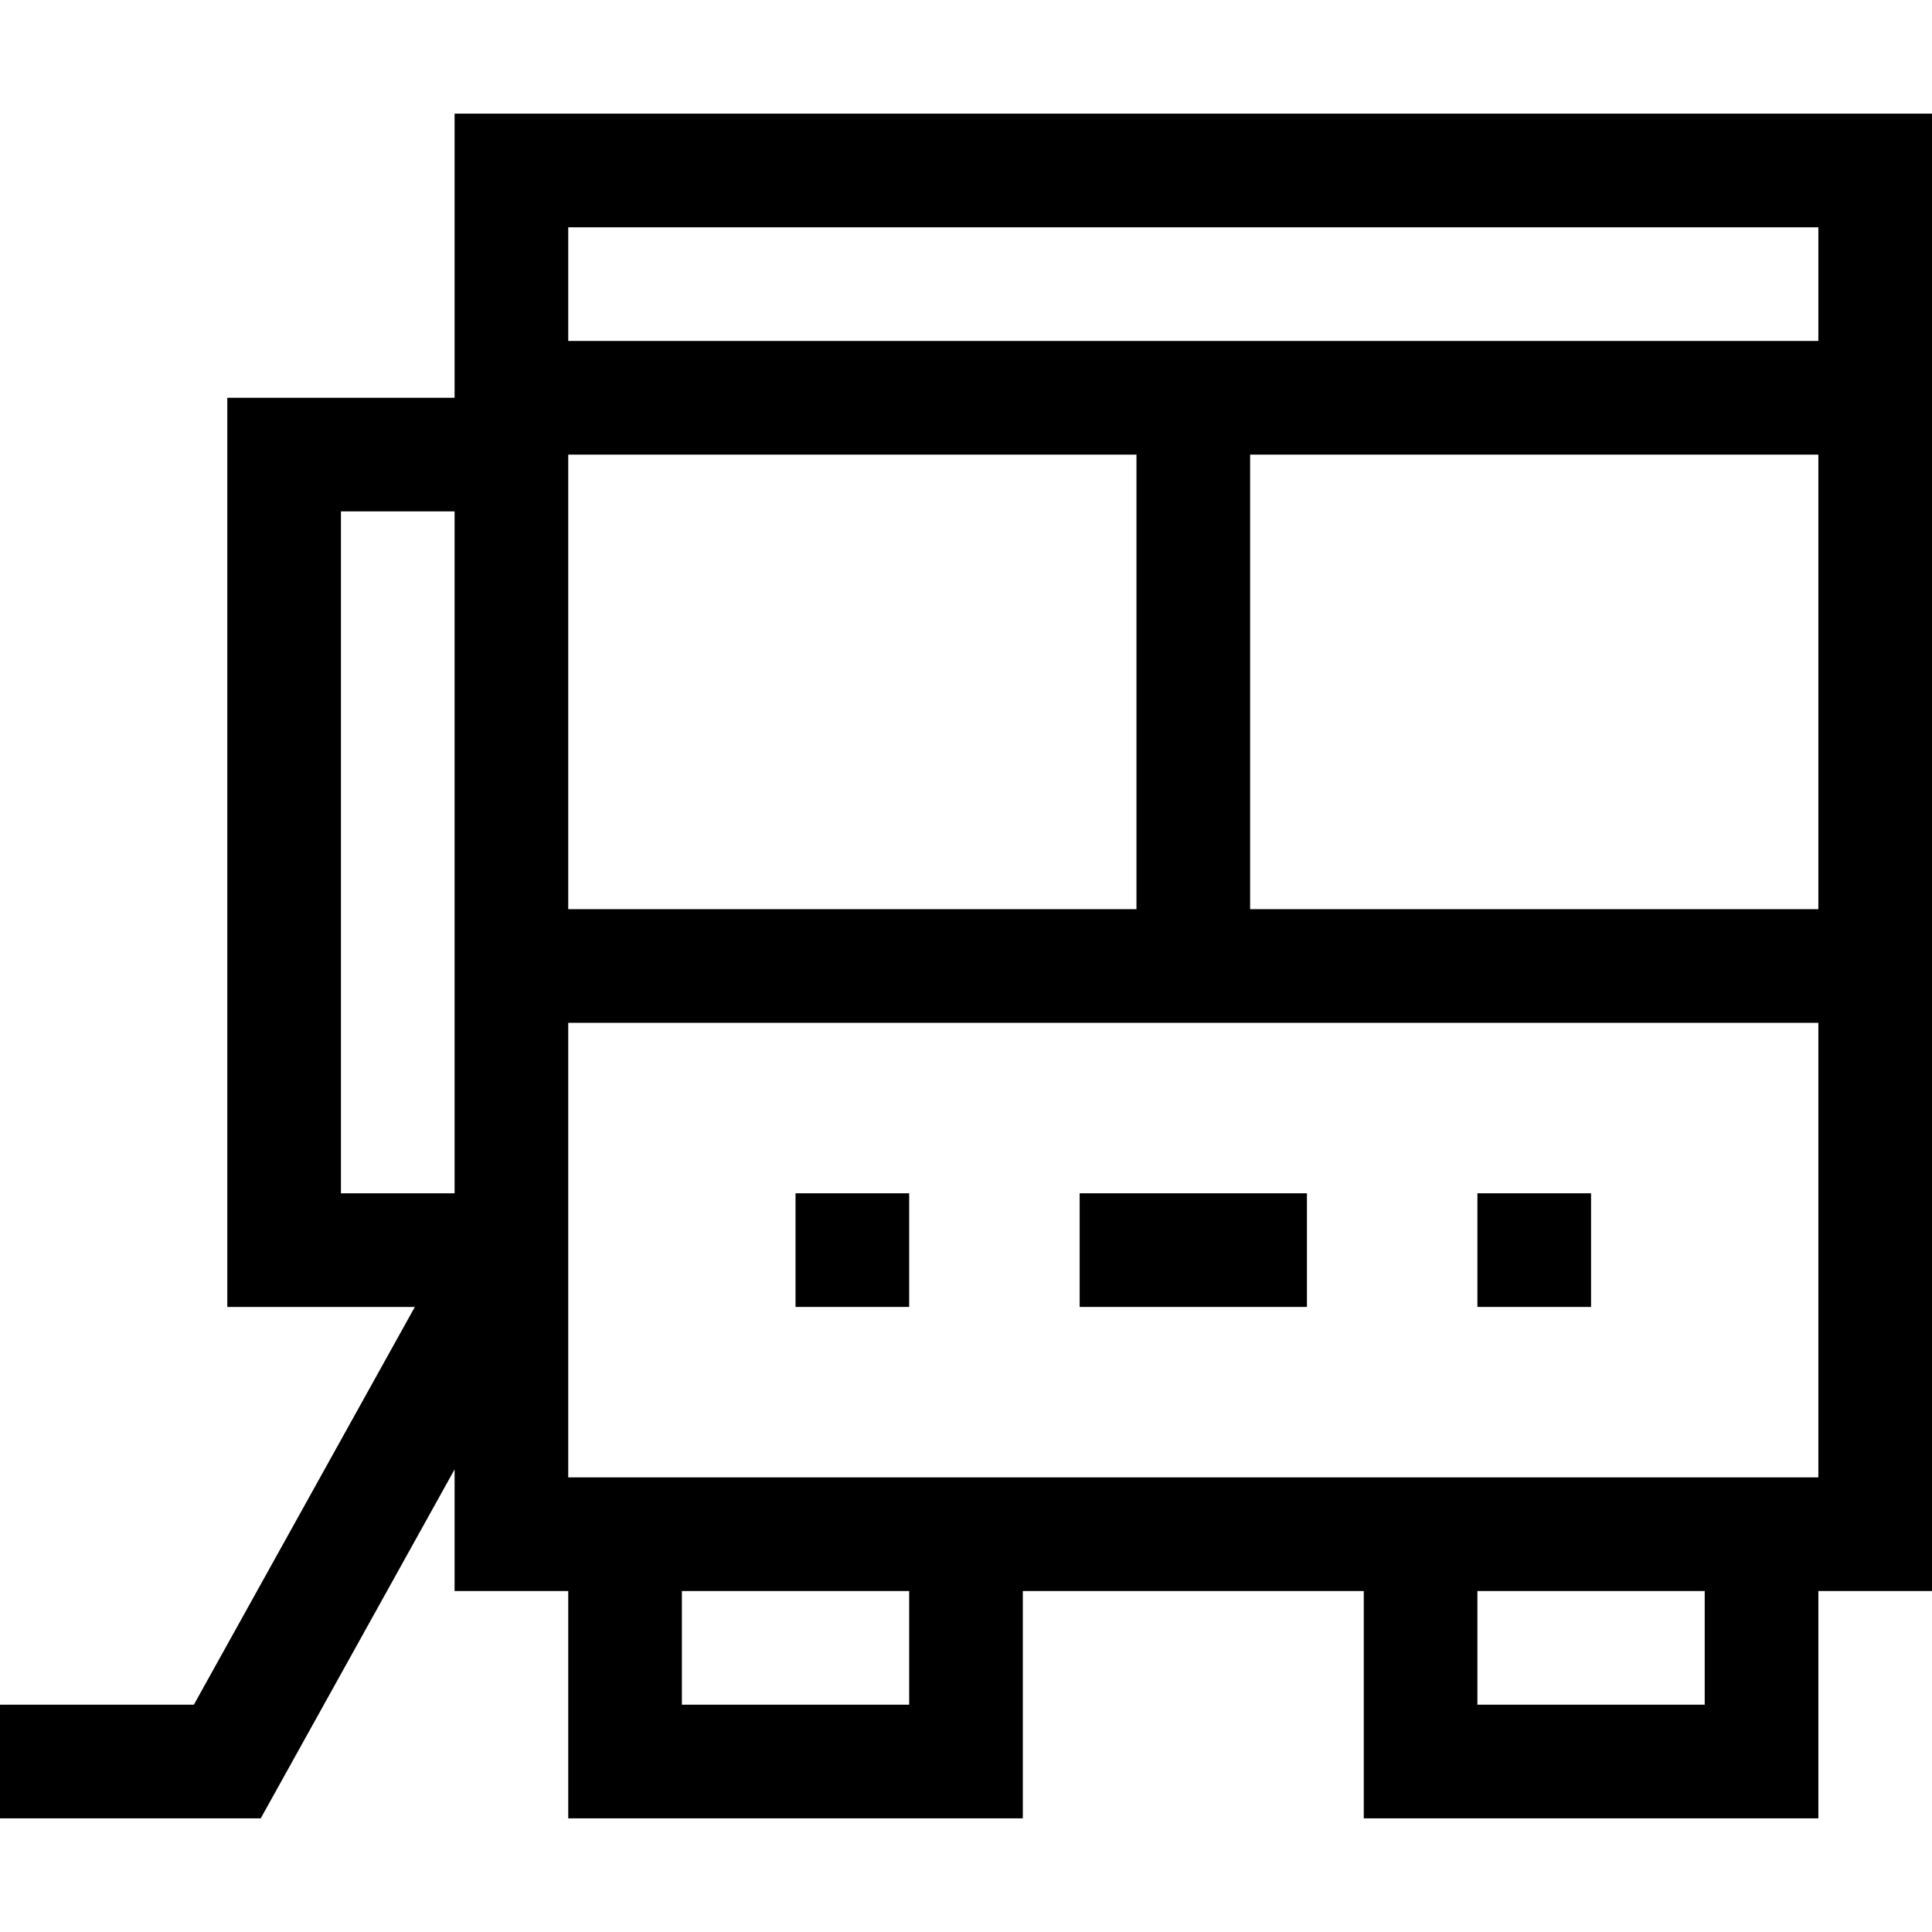 <svg id="Layer_1" enable-background="new 0 0 510 510" height="512" viewBox="0 0 510 510" width="512" xmlns="http://www.w3.org/2000/svg"><g><path d="m510 30h-390v75h-60v240h49.508l-58.334 105h-51.174v30h68.826l51.174-92.113v32.113h30v60h120v-60h90v60h120v-60h30zm-30 30v30h-330v-30zm-330 60h150v120h-150zm180 0h150v120h-150zm-240 15h30v180h-30zm150 315h-60v-30h60zm210 0h-60v-30h60zm-300-60c0-21.765 0-81.849 0-120h330v120c-68.212 0-260.296 0-330 0z"/><path d="m210 315h30v30h-30z"/><path d="m390 315h30v30h-30z"/><path d="m285 315h60v30h-60z"/></g></svg>